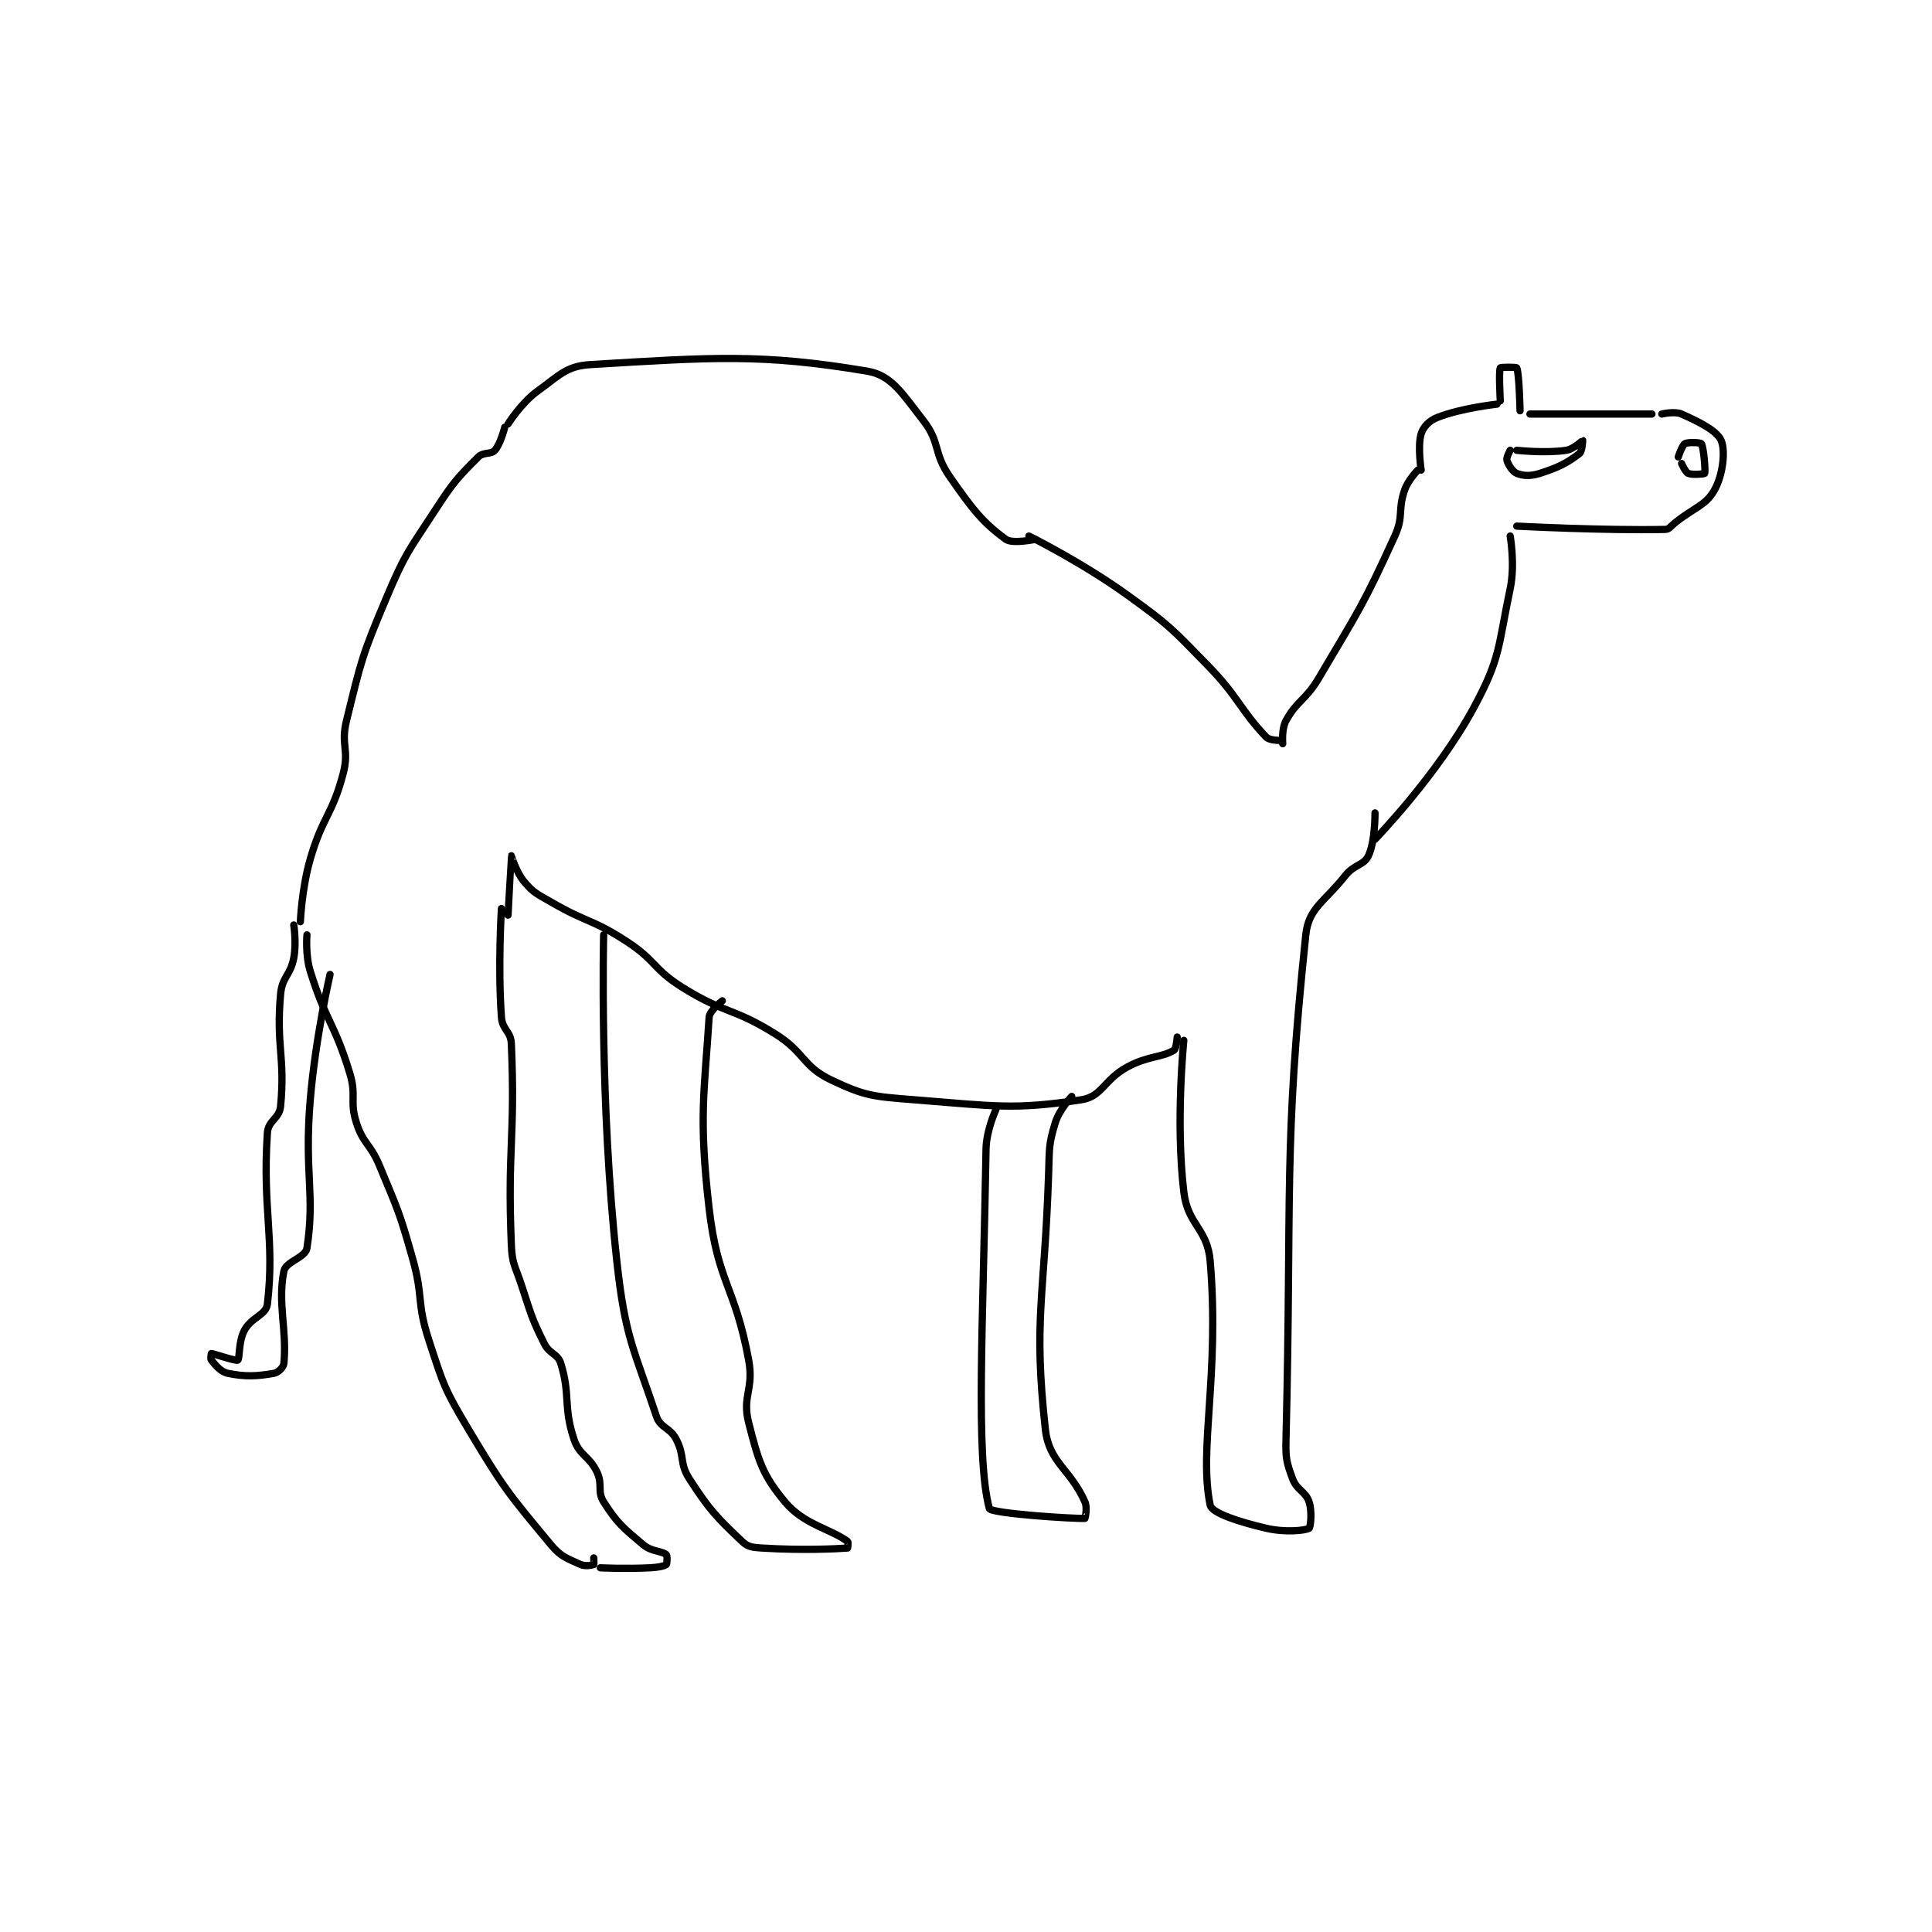 <?xml version="1.0" encoding="utf-8"?>
<!DOCTYPE svg PUBLIC "-//W3C//DTD SVG 1.1//EN" "http://www.w3.org/Graphics/SVG/1.1/DTD/svg11.dtd">
<svg viewBox="0 0 800 800" preserveAspectRatio="xMinYMin meet" xmlns="http://www.w3.org/2000/svg" version="1.1">
<g fill="none" stroke="black" stroke-linecap="round" stroke-linejoin="round" stroke-width="2.199">
<g transform="translate(87.52,150.971) scale(1.365) translate(-1,-72)">
<path id="0" d="M392 83 C392 83 391.5 74 392 73 C392.125 72.75 396.873 72.724 397 73 C397.742 74.608 398 86 398 86 "/>
<path id="1" d="M401 87 L438 87 "/>
<path id="2" d="M397 121 C397 121 423.394 122.388 442 122 C443.258 121.974 443.606 121.116 445 120 C451.063 115.15 454.315 114.796 457 110 C459.589 105.377 460.339 98.08 459 95 C457.748 92.119 452.45 89.422 447 87 C444.898 86.066 441 87 441 87 "/>
<path id="3" d="M395 124 C395 124 396.55 132.673 395 140 C391.287 157.551 392.247 160.713 384 176 C372.95 196.482 354 216 354 216 "/>
<path id="4" d="M391 84 C391 84 380.209 85.179 373 88 C370.437 89.003 368.681 90.822 368 93 C366.859 96.65 368 104 368 104 "/>
<path id="5" d="M367 104 C367 104 364.074 106.931 363 110 C360.815 116.242 362.789 117.885 360 124 C350.291 145.285 349.202 146.294 337 167 C332.924 173.917 330.418 173.786 327 180 C325.605 182.536 326 187 326 187 "/>
<path id="6" d="M325 186 C325 186 321.978 186.023 321 185 C313.048 176.687 312.757 172.989 303 163 C292.045 151.784 291.667 151.148 279 142 C265.094 131.957 249 124 249 124 "/>
<path id="7" d="M251 125 C251 125 244.037 126.489 242 125 C235.008 119.891 231.918 115.962 225 106 C219.935 98.706 222.186 95.639 217 89 C210.691 80.925 207.397 75.245 200 74 C168.05 68.622 153.064 69.776 116 72 C108.718 72.437 106.678 75.192 100 80 C95.028 83.579 91 90 91 90 "/>
<path id="8" d="M90 91 C90 91 88.749 96.033 87 98 C85.834 99.311 83.536 98.464 82 100 C75.636 106.364 74.508 107.541 69 116 C60.722 128.713 59.857 129.116 54 143 C46.608 160.522 46.477 161.748 42 180 C40.179 187.423 42.902 188.738 41 196 C37.653 208.781 34.767 208.961 31 222 C28.41 230.967 28 241 28 241 "/>
<path id="9" d="M30 245 C30 245 29.464 251.037 31 256 C35.715 271.234 38.308 271.582 43 287 C45.114 293.945 42.866 295.361 45 302 C47.08 308.472 49.219 308.292 52 315 C57.622 328.56 58.003 328.879 62 343 C65.424 355.099 63.162 356.259 67 368 C71.456 381.631 71.636 382.66 79 395 C89.761 413.033 91.183 414.545 104 430 C107.096 433.734 108.929 434.121 113 436 C114.383 436.639 116.6 436.2 117 436 C117.1 435.95 117 434 117 434 "/>
<path id="10" d="M119 437 C119 437 126.663 437.367 134 437 C136.47 436.877 138.368 436.506 139 436 C139.262 435.791 139.36 433.309 139 433 C137.66 431.851 134.549 432.147 132 430 C125.859 424.829 124.061 423.382 120 417 C117.978 413.823 119.781 411.76 118 408 C115.616 402.967 112.679 403.037 111 398 C107.687 388.062 109.989 384.63 107 375 C106.069 372 103.613 372.226 102 369 C97.921 360.841 98.026 360.078 95 351 C93.065 345.196 92.241 344.872 92 339 C90.786 309.454 93.241 306.535 92 278 C91.835 274.197 89.28 273.832 89 270 C87.874 254.616 89 237 89 237 "/>
<path id="11" d="M91 239 C91 239 91.984 221.032 92 221 C92.005 220.99 93.467 226.044 96 229 C98.85 232.325 99.762 232.539 104 235 C115.058 241.421 116.406 240.114 127 247 C135.977 252.835 134.965 255.378 144 261 C156.9 269.027 159.1 266.973 172 275 C181.035 280.622 180.304 284.859 189 289 C199.236 293.874 201.689 294.028 214 295 C238.647 296.946 244.513 298.152 265 295 C271.242 294.04 271.764 288.876 279 285 C285.235 281.66 289.223 282.266 293 280 C293.755 279.547 294 276 294 276 "/>
<path id="12" d="M296 277 C296 277 293.467 301.785 296 323 C297.209 333.126 303.152 333.933 304 344 C306.894 378.372 300.455 401.109 304 418 C304.506 420.412 312.817 423.091 321 425 C326.709 426.332 332.821 425.725 334 425 C334.446 424.725 334.987 419.961 334 417 C332.931 413.793 330.292 413.507 329 410 C327.139 404.949 326.858 403.849 327 398 C328.817 323.056 326.134 310.227 333 245 C333.861 236.821 338.556 235.14 345 227 C347.704 223.584 350.607 223.942 352 221 C354.086 216.596 354 208 354 208 "/>
<path id="13" d="M120 245 C120 245 118.733 295.94 124 344 C126.559 367.351 129.12 370.361 136 391 C137.214 394.642 140.059 394.311 142 398 C144.696 403.122 142.909 405.21 146 410 C152.215 419.634 154.334 421.683 162 429 C163.776 430.695 165.104 430.819 168 431 C180.293 431.768 190.769 431.248 194 431 C194.019 430.998 194.281 429.207 194 429 C188.692 425.089 180.779 423.934 175 417 C168.114 408.737 166.933 404.465 164 393 C161.922 384.876 165.642 382.892 164 374 C159.834 351.436 154.611 350.63 152 328 C148.804 300.3 150.546 292.901 152 270 C152.132 267.925 156 265 156 265 "/>
<path id="14" d="M239 298 C239 298 236.096 304.169 236 310 C235.128 362.741 232.779 403.241 237 419 C237.416 420.553 263.117 422.199 266 422 C266.034 421.998 266.818 418.841 266 417 C261.528 406.939 255.11 405.09 254 395 C250.293 361.3 253.752 355.697 255 317 C255.241 309.529 255.016 308.519 257 302 C258.21 298.024 262 294 262 294 "/>
<path id="15" d="M26 242 C26 242 26.864 247.461 26 252 C24.983 257.339 22.471 257.701 22 263 C20.59 278.866 23.44 281.885 22 297 C21.645 300.726 18.246 301.308 18 305 C16.452 328.224 20.298 337.303 18 357 C17.61 360.34 13.133 360.971 11 365 C9.167 368.462 9.66 373.538 9 374 C8.475 374.368 1.574 372 1 372 C1 372 0.675 373.611 1 374 C2.325 375.59 3.782 377.533 6 378 C11.315 379.119 15.054 378.873 20 378 C21.247 377.78 22.885 376.188 23 375 C23.978 364.895 21.038 356.807 23 347 C23.588 344.058 29.55 342.927 30 340 C32.517 323.638 29.129 317.182 31 295 C32.598 276.055 37 257 37 257 "/>
<path id="16" d="M397 98 C397 98 405.673 98.949 412 98 C414.299 97.655 416.957 94.989 417 95 C417 95 416.873 98.329 416 99 C412.444 101.735 409.668 103.21 404 105 C401.144 105.902 398.931 105.772 397 105 C395.731 104.492 394.395 102.382 394 101 C393.779 100.228 395 98 395 98 "/>
<path id="17" d="M446 100 C446 100 447.154 96.483 448 96 C448.987 95.436 452.763 95.644 453 96 C453.688 97.031 454.314 104.293 454 105 C453.918 105.184 450.276 105.547 449 105 C448.161 104.641 447 102 447 102 "/>
</g>
</g>
</svg>

